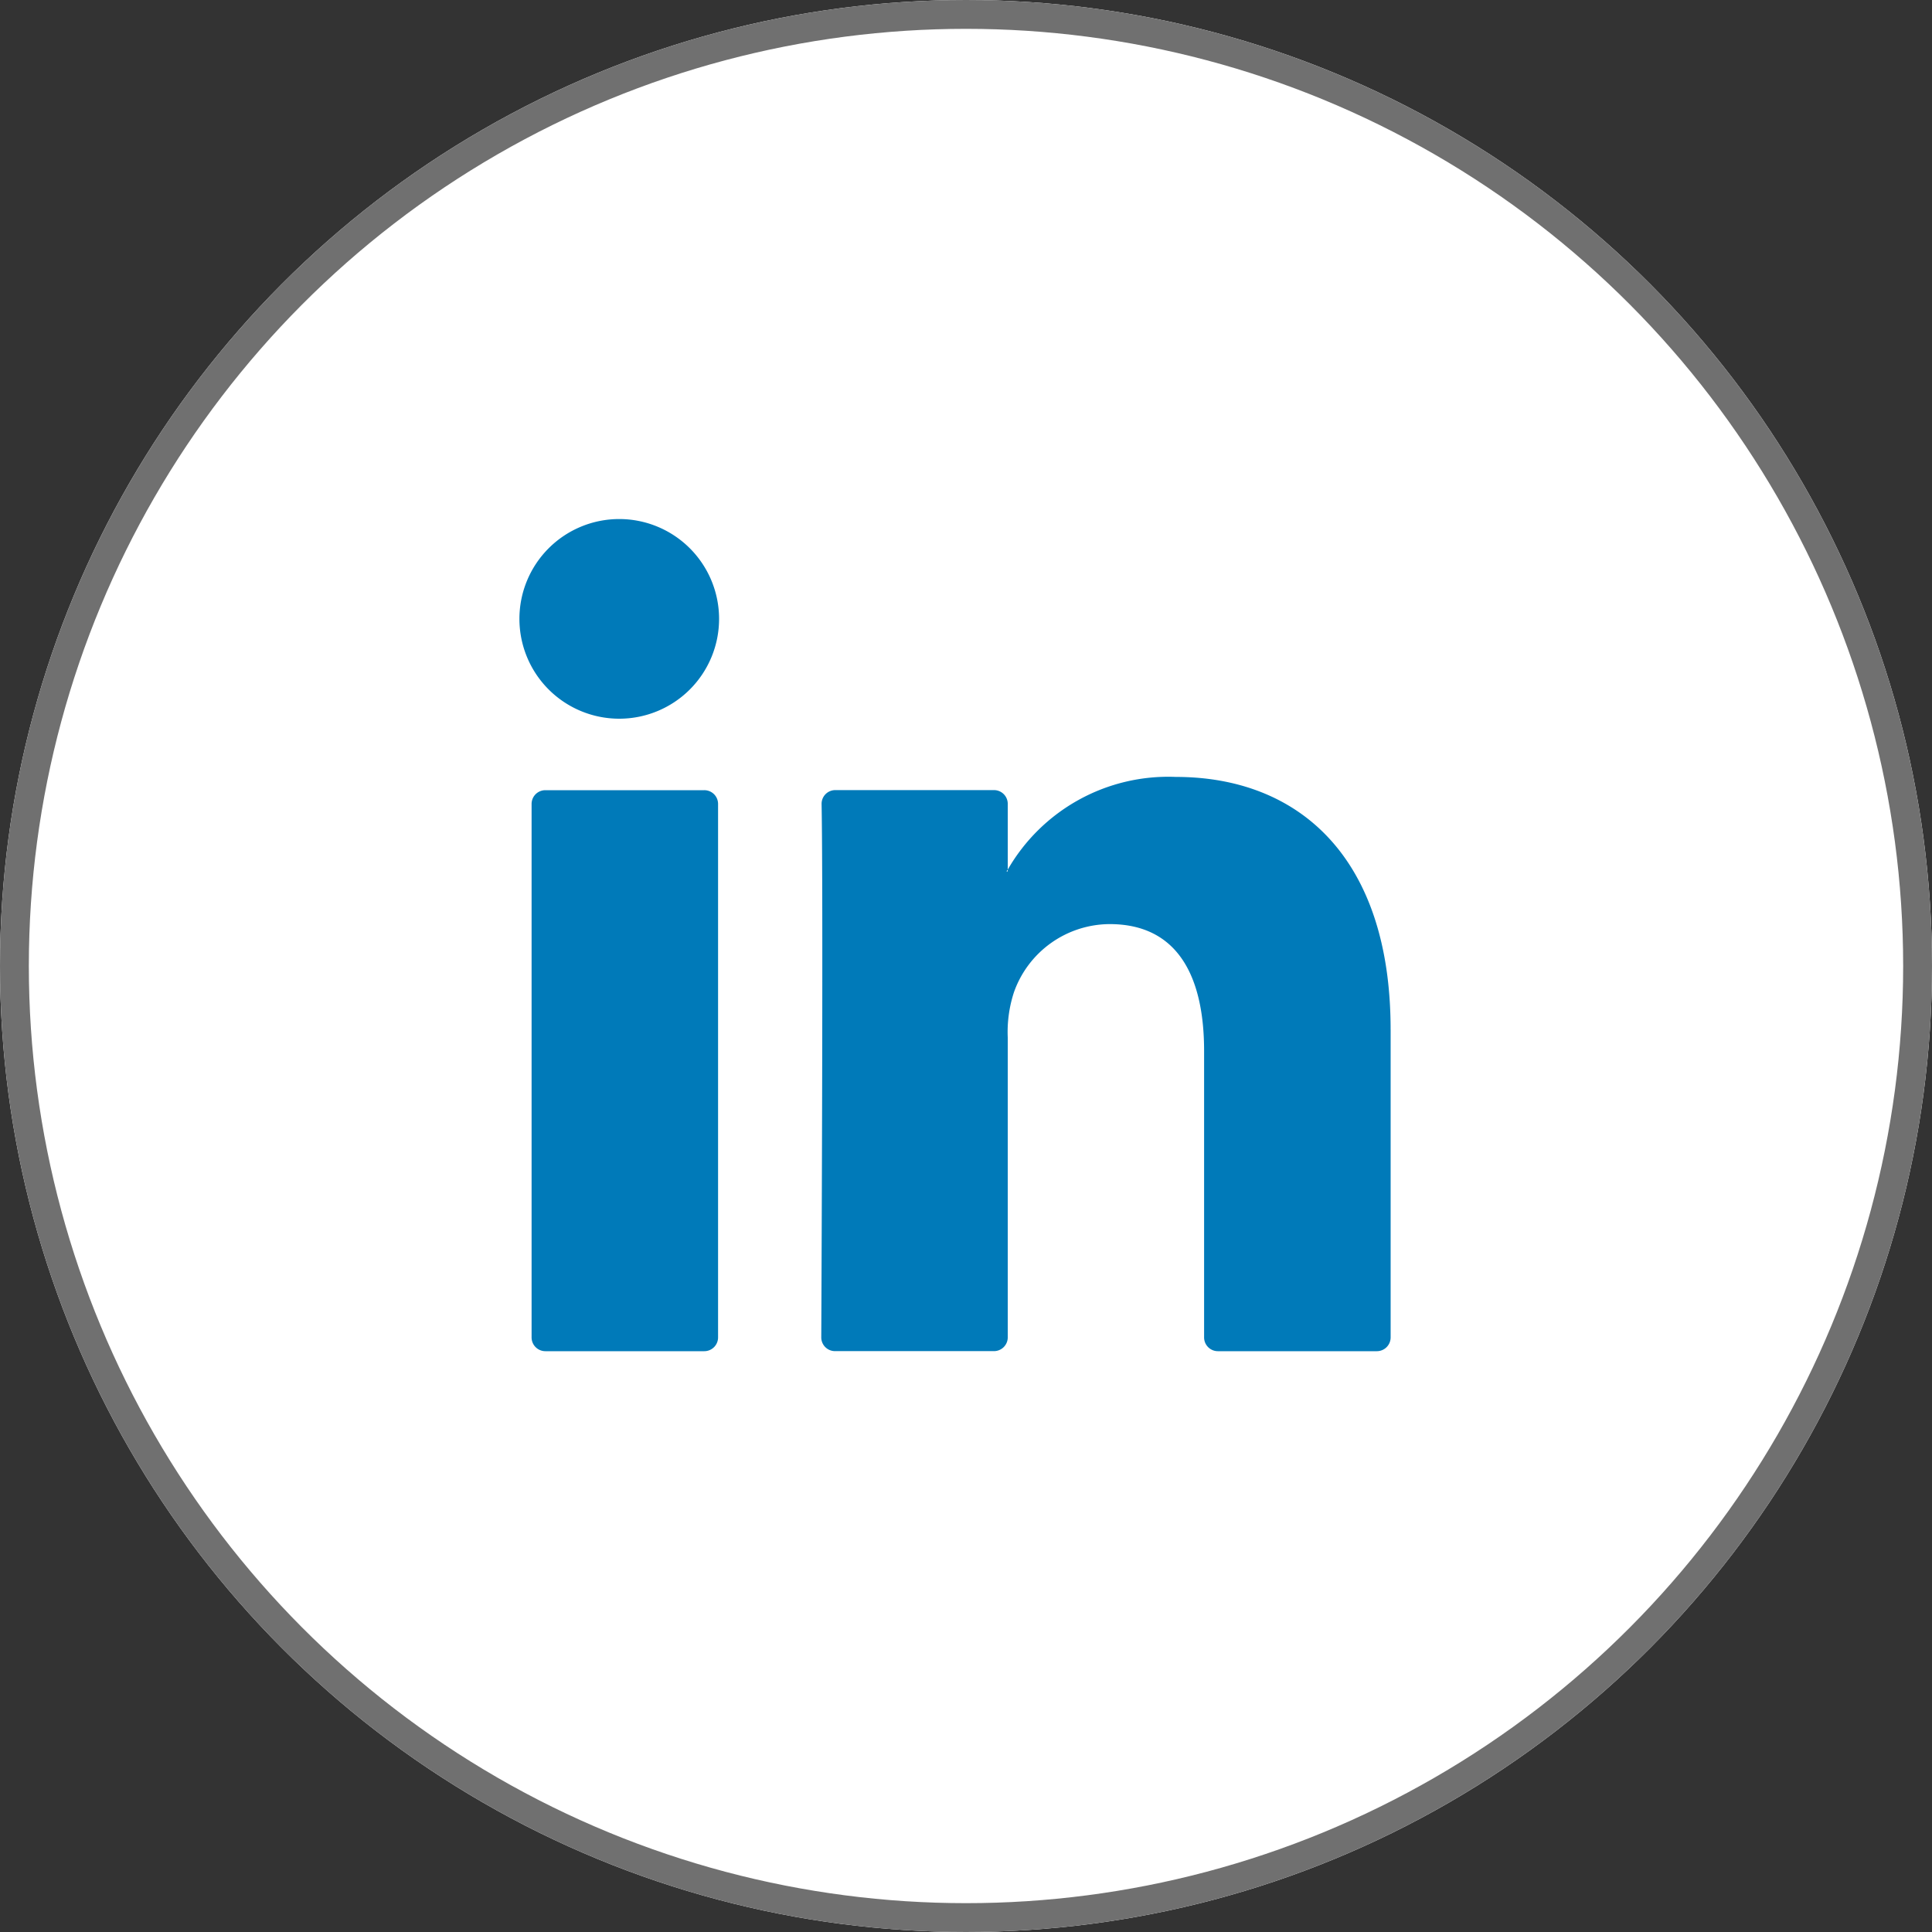 <svg xmlns="http://www.w3.org/2000/svg" width="67" height="67" viewBox="0 0 67 67">
  <rect x="0" y="0" width="67" height="67" fill="#333333" stroke="none"/>
  <g id="Group_553" data-name="Group 553" transform="translate(-618 -788)">
    <g id="Ellipse_56" data-name="Ellipse 56" transform="translate(618 788)" fill="#fff" stroke="#707070" stroke-width="1">
      <circle cx="33.5" cy="33.5" r="33.5" stroke="none"/>
      <circle cx="33.5" cy="33.5" r="33" fill="none"/>
    </g>
    <g id="Group_482" data-name="Group 482" transform="translate(137.967 131.408)">
      <g id="Group_480" data-name="Group 480">
        <g id="Group_479" data-name="Group 479">
          <g id="Group_478" data-name="Group 478">
            <path id="Path_4295" data-name="Path 4295" d="M528.259,692.291v10.681a.478.478,0,0,1-.478.478h-5.513a.478.478,0,0,1-.478-.478v-9.933c0-2.614-.934-4.4-3.276-4.4a3.539,3.539,0,0,0-3.319,2.366,4.433,4.433,0,0,0-.214,1.576v10.389a.478.478,0,0,1-.478.478h-5.511a.476.476,0,0,1-.478-.478c.012-2.645.068-15.478.011-18.495a.475.475,0,0,1,.478-.483h5.5a.477.477,0,0,1,.478.477v2.28c-.013.021-.032.043-.043.063h.043v-.063a6.422,6.422,0,0,1,5.83-3.214c4.256,0,7.447,2.781,7.447,8.755ZM498.945,703.45h5.512a.478.478,0,0,0,.478-.478v-18.5a.477.477,0,0,0-.478-.477h-5.512a.477.477,0,0,0-.477.477v18.5A.478.478,0,0,0,498.945,703.45Z" fill="#007ab9"/>
          </g>
        </g>
      </g>
      <g id="Group_481" data-name="Group 481">
        <path id="Path_4296" data-name="Path 4296" d="M504.97,678.055a3.462,3.462,0,1,1-3.462-3.463A3.463,3.463,0,0,1,504.97,678.055Z" fill="#007ab9"/>
      </g>
    </g>
  </g>
</svg>
